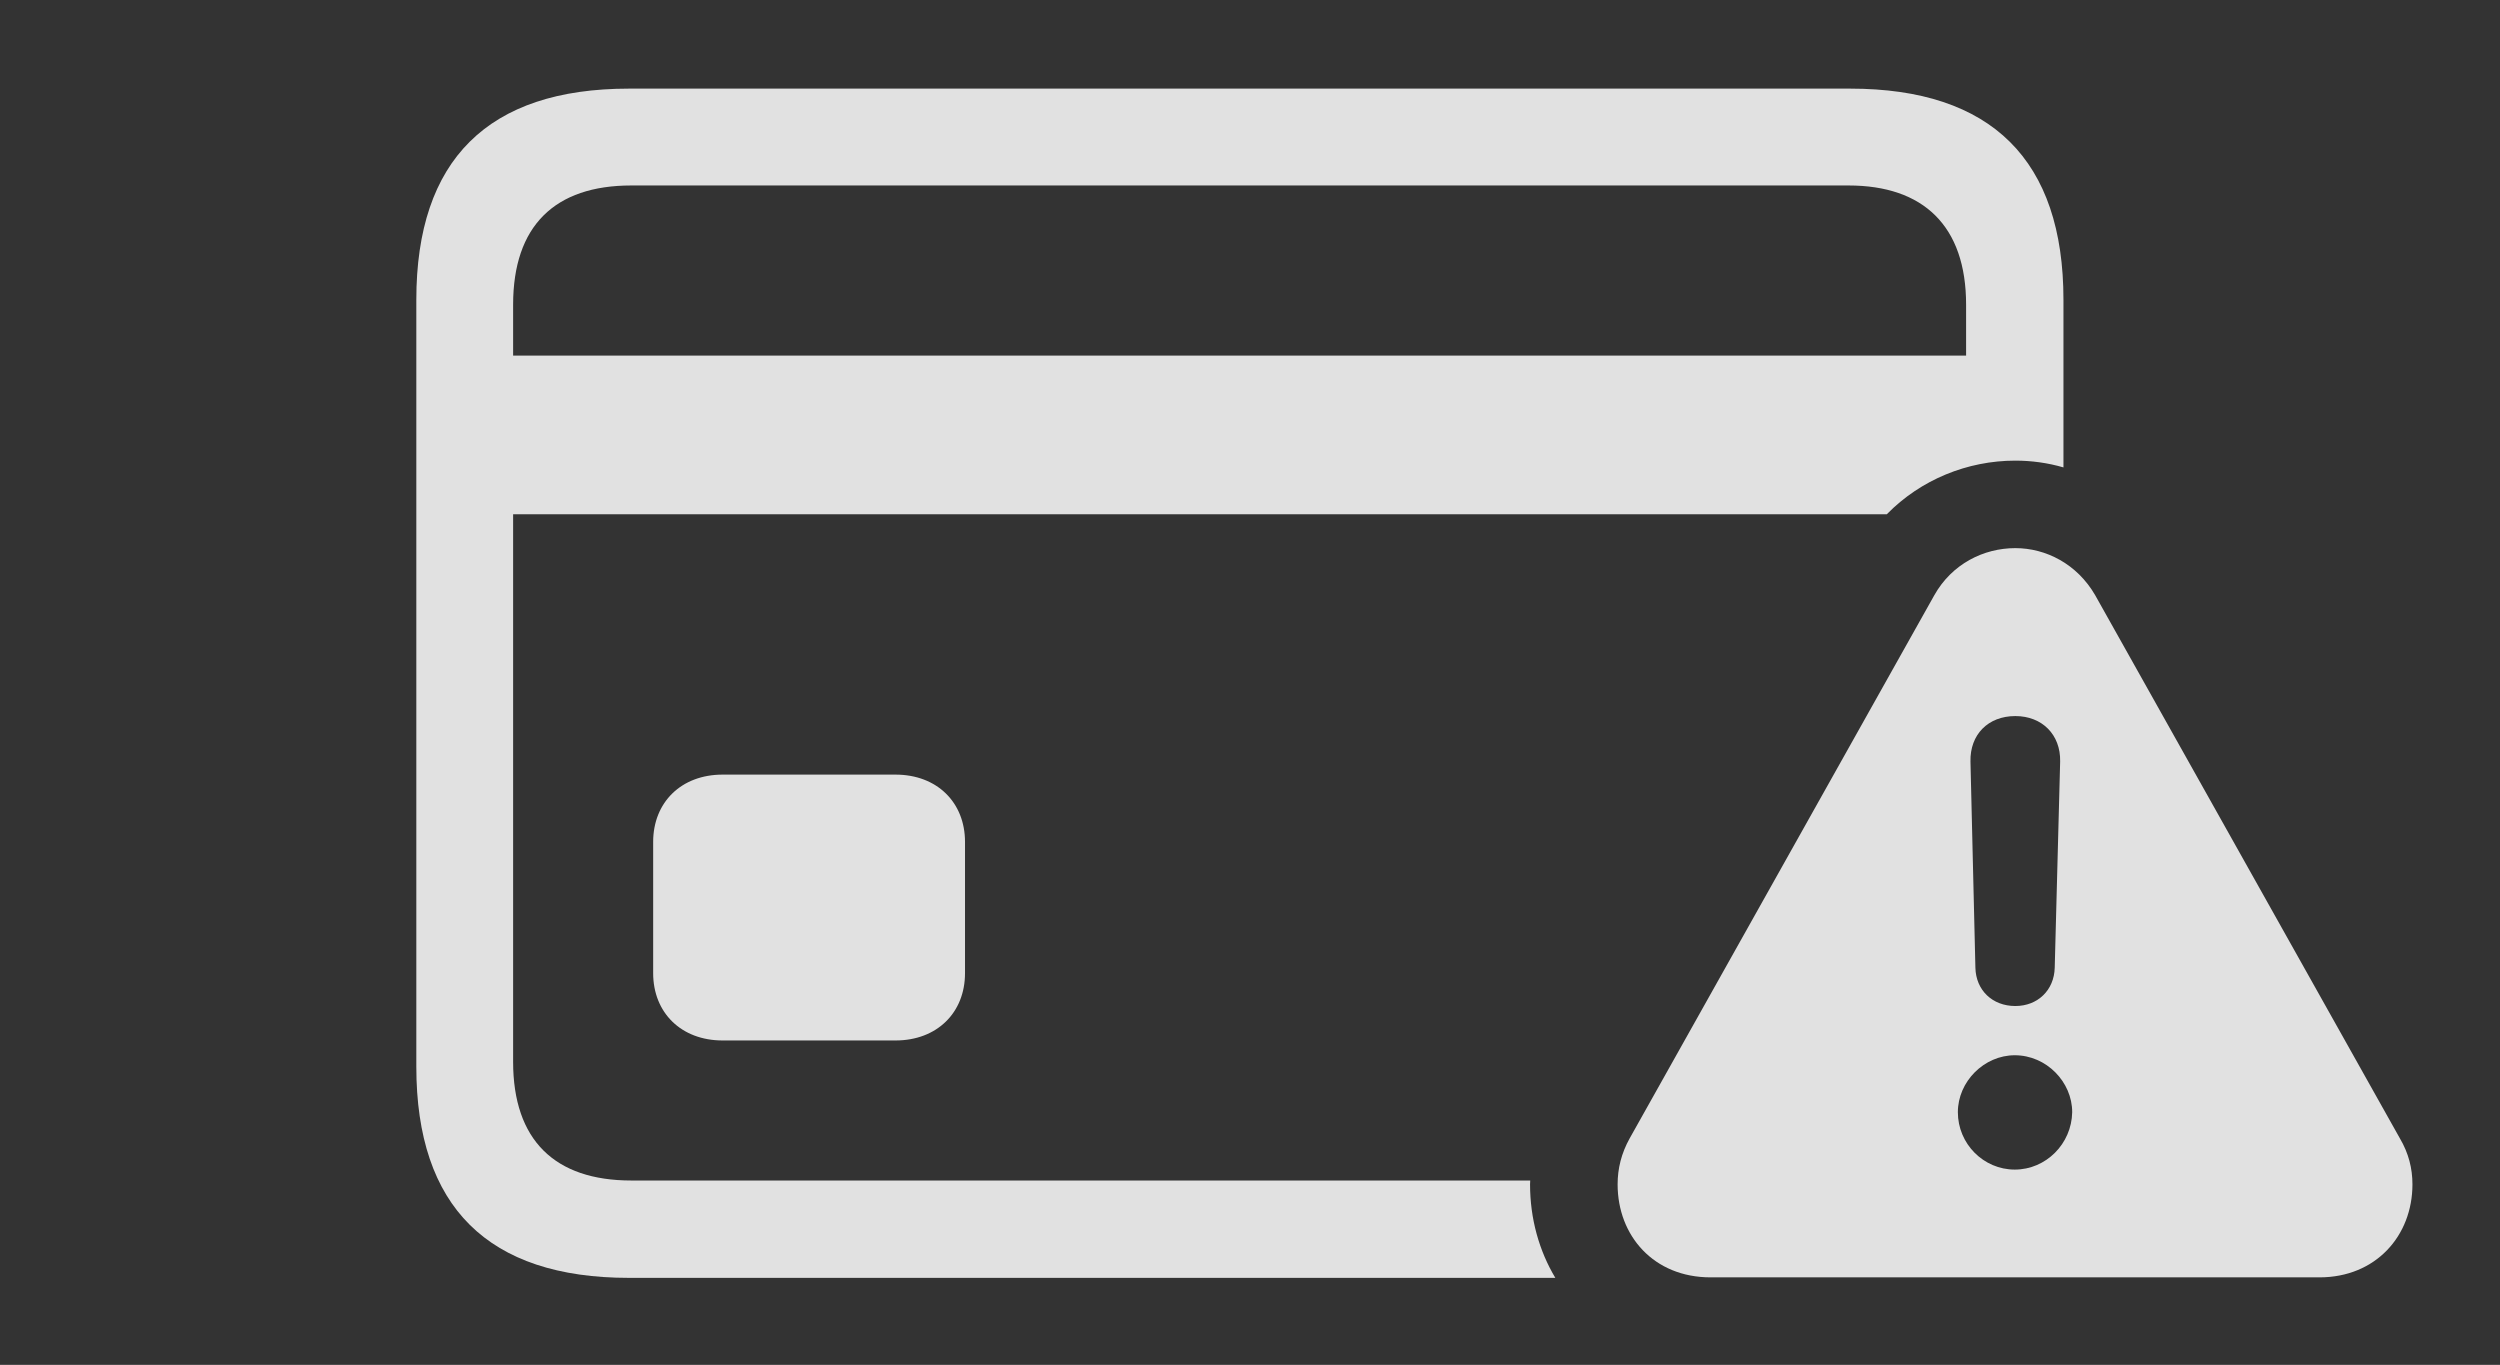<?xml version="1.0" encoding="UTF-8"?>
<!--Generator: Apple Native CoreSVG 232.5-->
<!DOCTYPE svg
PUBLIC "-//W3C//DTD SVG 1.1//EN"
       "http://www.w3.org/Graphics/SVG/1.1/DTD/svg11.dtd">
<svg version="1.1" xmlns="http://www.w3.org/2000/svg" xmlns:xlink="http://www.w3.org/1999/xlink" width="44.629" height="24.365">
 <rect width="100%" height="100%" fill="#333333" stroke="none"/>
 <g>
  <rect height="24.365" opacity="0" width="44.629" x="0" y="0"/>
  <path d="M36.836 5.352L36.836 8.344C36.557 8.263 36.268 8.223 35.977 8.223C35.121 8.223 34.287 8.563 33.683 9.18L9.16 9.18L9.16 18.955C9.16 20.352 9.902 21.074 11.27 21.074L27.317 21.074C27.315 21.097 27.314 21.12 27.314 21.143C27.314 21.754 27.475 22.327 27.765 22.812L11.23 22.812C8.711 22.812 7.432 21.543 7.432 19.043L7.432 5.352C7.432 2.852 8.711 1.582 11.23 1.582L33.027 1.582C35.557 1.582 36.836 2.861 36.836 5.352ZM17.227 15.029L17.227 17.373C17.227 18.076 16.729 18.574 15.986 18.574L12.9 18.574C12.158 18.574 11.66 18.076 11.66 17.373L11.66 15.029C11.66 14.326 12.158 13.828 12.9 13.828L15.986 13.828C16.729 13.828 17.227 14.326 17.227 15.029ZM11.27 3.311C9.902 3.311 9.16 4.033 9.16 5.439L9.16 6.348L35.098 6.348L35.098 5.439C35.098 4.033 34.336 3.311 32.998 3.311Z" fill="#ffffff" fill-opacity="0.85"/>
  <path d="M37.402 10.625L42.842 20.322C42.998 20.586 43.066 20.859 43.066 21.143C43.066 22.061 42.412 22.803 41.406 22.803L30.537 22.803C29.521 22.803 28.877 22.061 28.877 21.143C28.877 20.859 28.945 20.586 29.092 20.322L34.531 10.625C34.844 10.068 35.41 9.785 35.977 9.785C36.523 9.785 37.08 10.068 37.402 10.625ZM34.951 19.854C34.951 20.42 35.41 20.879 35.967 20.879C36.523 20.879 36.982 20.42 36.992 19.854C36.992 19.316 36.533 18.838 35.967 18.838C35.42 18.838 34.951 19.307 34.951 19.854ZM35.176 13.594L35.264 17.275C35.273 17.676 35.566 17.959 35.977 17.959C36.377 17.959 36.67 17.676 36.68 17.275L36.777 13.594C36.787 13.115 36.455 12.783 35.977 12.783C35.488 12.783 35.166 13.115 35.176 13.594Z" fill="#ffffff" fill-opacity="0.85"/>
 </g>
</svg>
